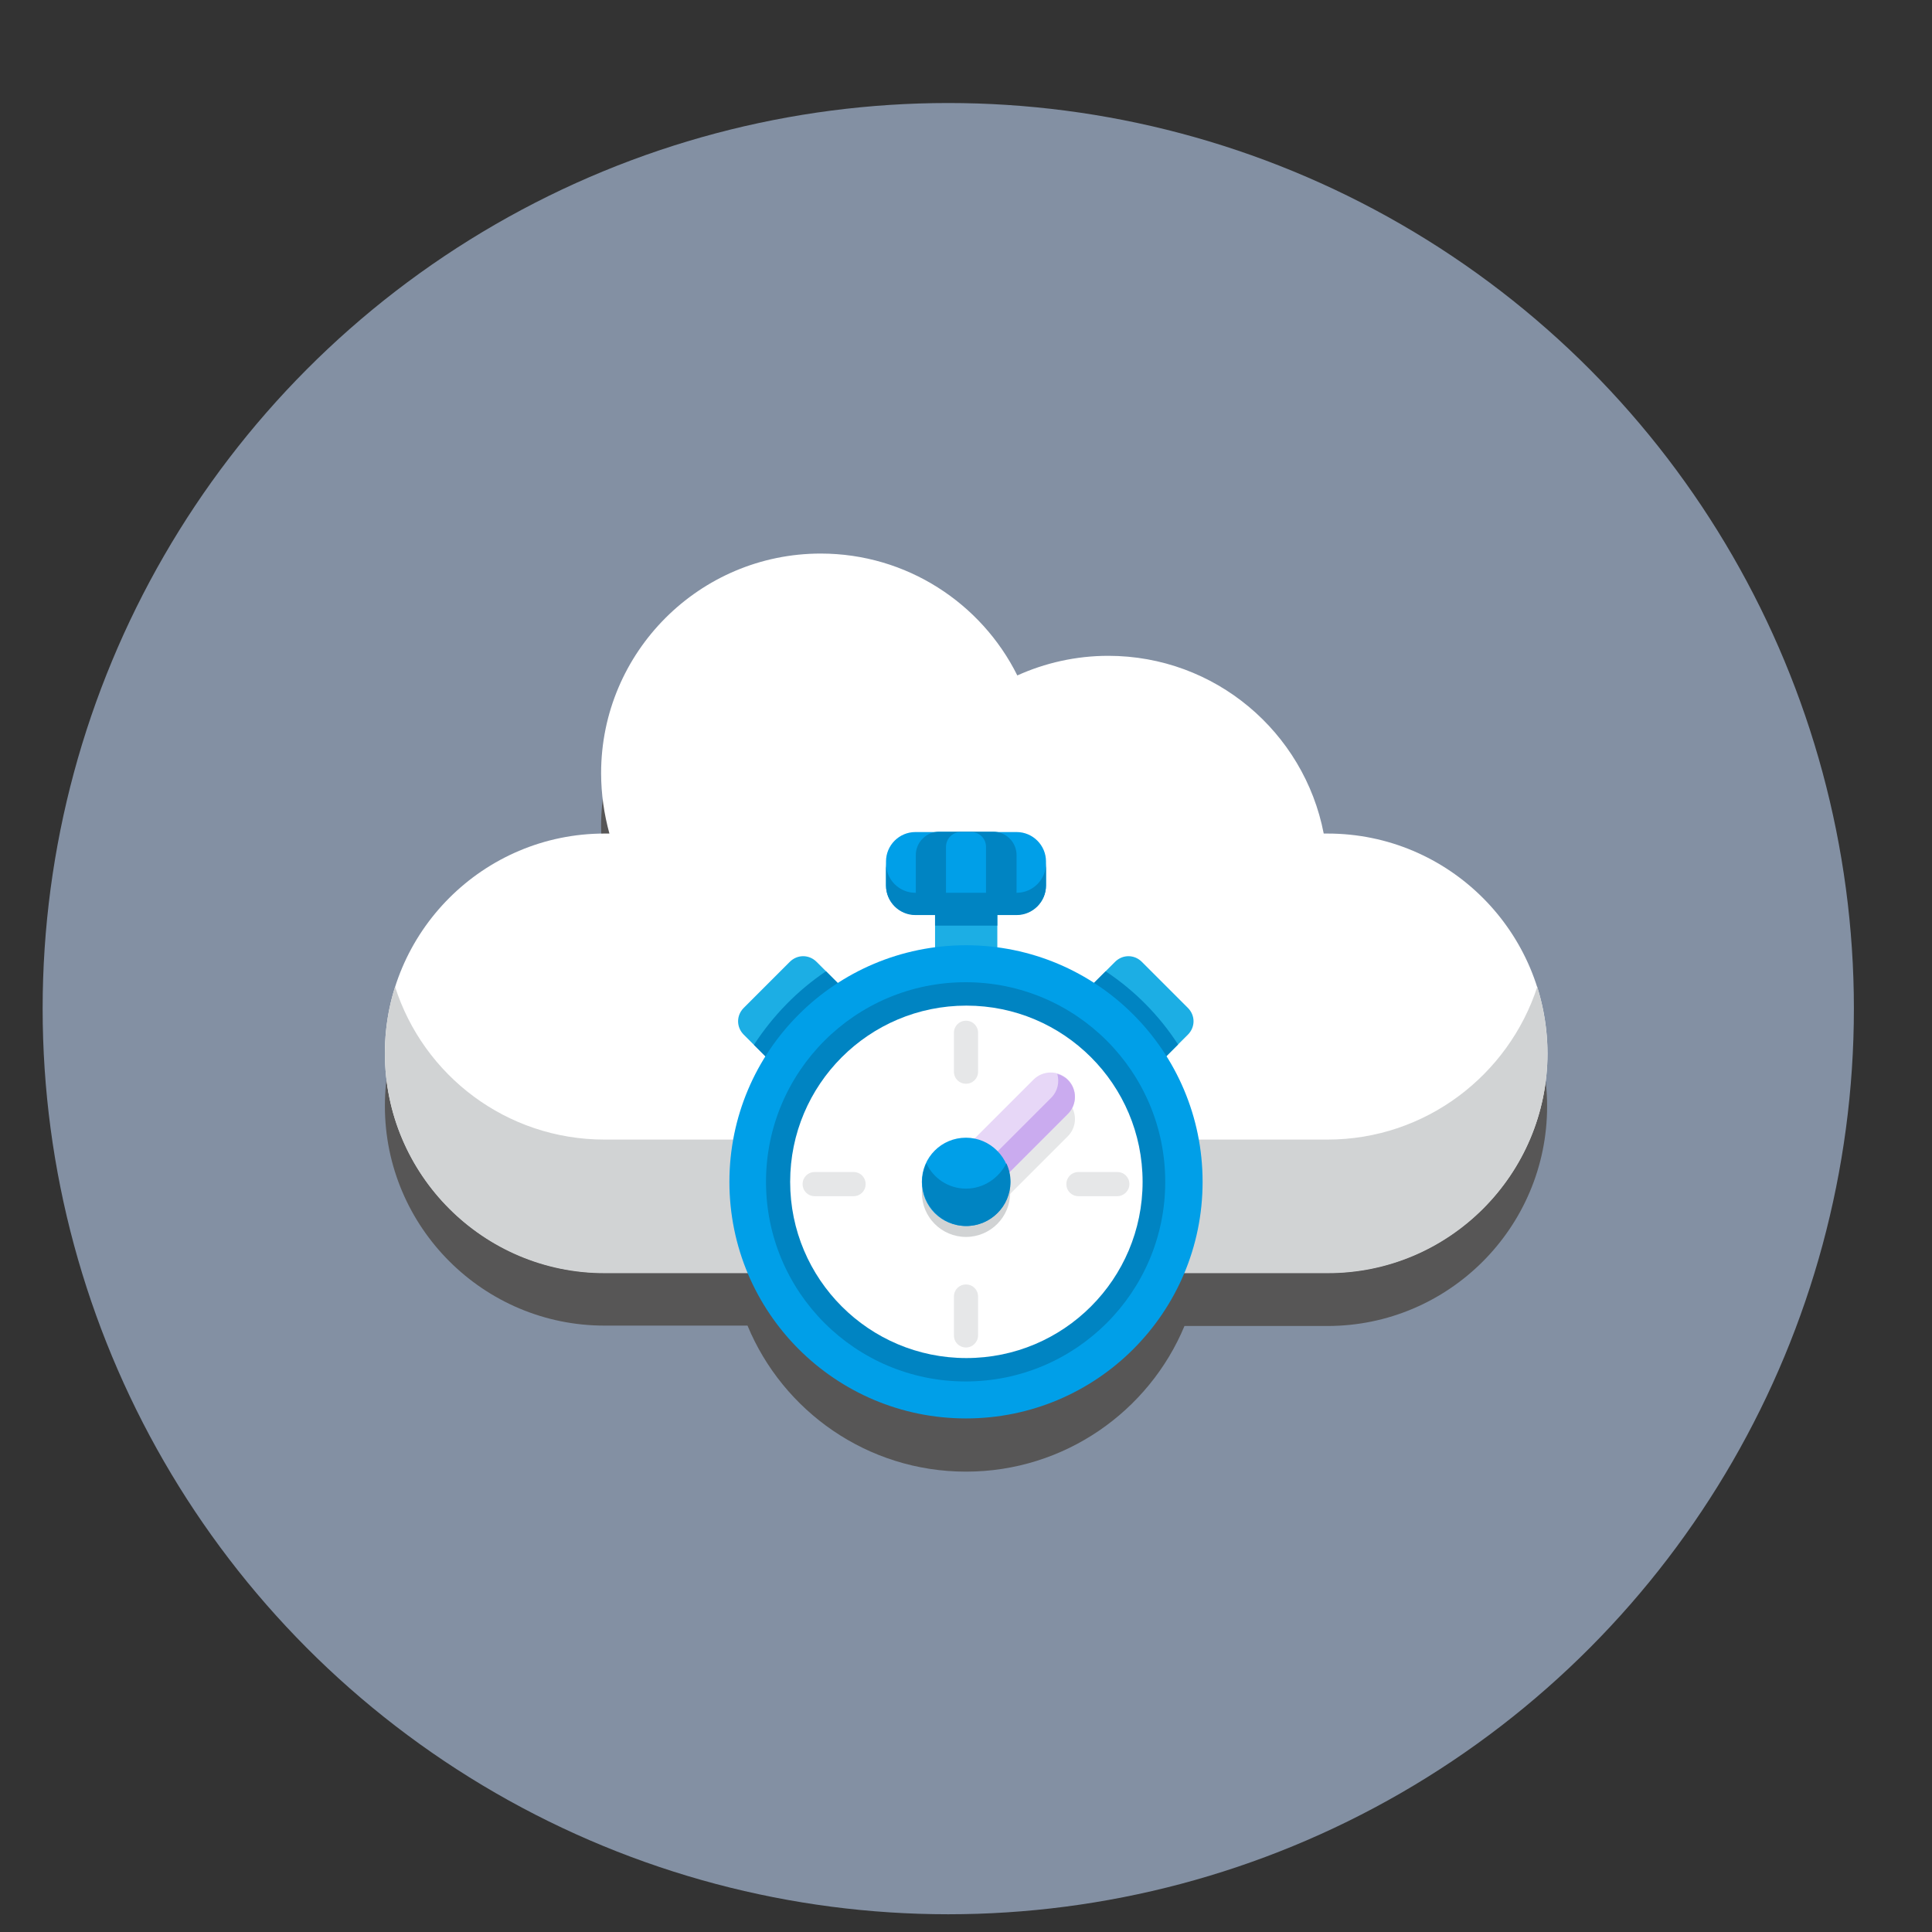<?xml version="1.0" encoding="utf-8"?>
<!-- Generator: Adobe Illustrator 22.0.0, SVG Export Plug-In . SVG Version: 6.00 Build 0)  -->
<svg version="1.1" id="Capa_1" xmlns="http://www.w3.org/2000/svg" xmlns:xlink="http://www.w3.org/1999/xlink" x="0px" y="0px"
	 viewBox="0 0 512 512" style="enable-background:new 0 0 512 512;" xml:space="preserve">
<rect x="0" y="0" width="512" height="512" fill="#333333" stroke="none"/>
<style type="text/css">
	.st0{fill:#8390A3;}
	.st1{fill:#575656;}
	.st2{fill:#FFFFFF;}
	.st3{fill:#D1D3D4;}
	.st4{fill:#1CAEE4;}
	.st5{fill:#0084C2;}
	.st6{fill:#009FE8;}
	.st7{fill:#E6E7E8;}
	.st8{fill:#E7D7F7;}
	.st9{fill:#CAABEF;}
</style>
<g>
	<circle class="st0" cx="251.3" cy="267.3" r="240"/>
	<path class="st1" d="M351.8,234.9c-0.4,0-0.7,0-1,0c-5.2-26.9-28.8-47.1-57.1-47.1c-8.6,0-16.8,1.9-24.1,5.2
		c-9.5-19.1-29.3-32.3-52.1-32.3c-32.1,0-58.2,26.1-58.2,58.2c0,5.5,0.8,10.9,2.2,16c-0.4,0-0.9,0-1.3,0
		c-32.1,0-58.2,26.1-58.2,58.2c0,32.1,26.1,58.2,58.2,58.2h37.9C207.5,374,229.9,390,256,390s48.5-16,57.9-38.6h37.9
		c32.1,0,58.2-26.1,58.2-58.2C410,261,384,234.9,351.8,234.9z"/>
	<path class="st2" d="M351.8,220.9c-0.4,0-0.7,0-1,0c-5.2-26.9-28.8-47.1-57.1-47.1c-8.6,0-16.8,1.9-24.1,5.2
		c-9.5-19.1-29.3-32.3-52.1-32.3c-32.1,0-58.2,26.1-58.2,58.2c0,5.5,0.8,10.9,2.2,16c-0.4,0-0.9,0-1.3,0
		c-32.1,0-58.2,26.1-58.2,58.2c0,32.1,26.1,58.2,58.2,58.2h191.7c32.1,0,58.2-26.1,58.2-58.2C410,247,384,220.9,351.8,220.9
		L351.8,220.9z"/>
	<path class="st3" d="M351.8,302H160.2c-26,0-48-17-55.5-40.5c-1.8,5.6-2.7,11.5-2.7,17.7c0,32.1,26.1,58.2,58.2,58.2h191.7
		c32.1,0,58.2-26.1,58.2-58.2c0-6.2-1-12.1-2.7-17.7C399.8,284.9,377.8,302,351.8,302L351.8,302z"/>
	<g>
		<path class="st4" d="M247.8,240.2h16.5v12.1h-16.5V240.2z"/>
		<path class="st4" d="M222.8,261.3l-19.3,19.3l-6.4-6.4c-2-2-2-5.1,0-7.1l12.2-12.2c2-2,5.1-2,7.1,0L222.8,261.3z"/>
		<path class="st4" d="M289.1,261.3l19.3,19.3l6.4-6.4c2-2,2-5.1,0-7.1l-12.2-12.2c-2-2-5.1-2-7.1,0L289.1,261.3z"/>
	</g>
	<path class="st5" d="M312.2,276.8c-5-7.7-11.5-14.3-19.2-19.4l-3.9,3.9l19.3,19.3L312.2,276.8z"/>
	<path class="st5" d="M199.8,276.9l3.7,3.7l19.3-19.3l-3.9-3.9C211.3,262.5,204.8,269.2,199.8,276.9z"/>
	<circle class="st6" cx="256" cy="313.2" r="62.7"/>
	<ellipse class="st5" cx="255.9" cy="313.2" rx="52.9" ry="52.9"/>
	<ellipse class="st2" cx="256.1" cy="313.2" rx="46.7" ry="46.7"/>
	<path class="st5" d="M247.8,240.2h16.5v5.1h-16.5V240.2z"/>
	<path class="st6" d="M269.4,242.4h-26.8c-4.3,0-7.8-3.5-7.8-7.8v-6.3c0-4.3,3.5-7.8,7.8-7.8h26.8c4.3,0,7.8,3.5,7.8,7.8v6.3
		C277.2,238.9,273.7,242.4,269.4,242.4z"/>
	<path class="st5" d="M263.2,242.4h-14.3c-3.4,0-6.2-2.8-6.2-6.2v-9.6c0-3.4,2.8-6.2,6.2-6.2h14.3c3.4,0,6.2,2.8,6.2,6.2v9.6
		C269.3,239.7,266.6,242.4,263.2,242.4z"/>
	<path class="st6" d="M257.4,242.4h-2.8c-2.1,0-3.9-1.7-3.9-3.9v-14.1c0-2.1,1.7-3.9,3.9-3.9h2.8c2.1,0,3.9,1.7,3.9,3.9v14.1
		C261.3,240.7,259.5,242.4,257.4,242.4z"/>
	<path class="st5" d="M269.4,236.6h-26.8c-4.3,0-7.8-3.5-7.8-7.8v5.9c0,4.3,3.5,7.8,7.8,7.8h26.8c4.3,0,7.8-3.5,7.8-7.8v-5.9
		C277.2,233.1,273.7,236.6,269.4,236.6z"/>
	<g>
		<path class="st7" d="M256,287.2c-1.8,0-3.2-1.4-3.2-3.2v-10.3c0-1.8,1.4-3.2,3.2-3.2s3.2,1.4,3.2,3.2V284
			C259.2,285.8,257.8,287.2,256,287.2z"/>
		<path class="st7" d="M256,357.1c-1.8,0-3.2-1.4-3.2-3.2v-10.3c0-1.8,1.4-3.2,3.2-3.2s3.2,1.4,3.2,3.2v10.3
			C259.2,355.6,257.8,357.1,256,357.1z"/>
		<path class="st7" d="M296.1,317h-10.3c-1.8,0-3.2-1.4-3.2-3.2s1.4-3.2,3.2-3.2h10.3c1.8,0,3.2,1.4,3.2,3.2
			C299.3,315.6,297.8,317,296.1,317z"/>
		<path class="st7" d="M226.2,317h-10.3c-1.8,0-3.2-1.4-3.2-3.2s1.4-3.2,3.2-3.2h10.3c1.8,0,3.2,1.4,3.2,3.2S228,317,226.2,317z"/>
		<path class="st7" d="M256,325.5c-1.6,0-3.3-0.6-4.6-1.9c-2.5-2.5-2.5-6.6,0-9.1l22.5-22.5c2.5-2.5,6.6-2.5,9.1,0s2.5,6.6,0,9.1
			l-22.5,22.5C259.3,324.9,257.6,325.5,256,325.5z"/>
	</g>
	<path class="st8" d="M256,319.6c-1.6,0-3.3-0.6-4.6-1.9c-2.5-2.5-2.5-6.6,0-9.1l22.5-22.5c2.5-2.5,6.6-2.5,9.1,0s2.5,6.6,0,9.1
		l-22.5,22.5C259.3,319,257.6,319.6,256,319.6L256,319.6z"/>
	<path class="st9" d="M283,286.2c-0.8-0.8-1.8-1.3-2.8-1.6c0.6,2.2,0.1,4.6-1.6,6.3l-22.5,22.5c-1.3,1.3-2.9,1.9-4.6,1.9
		c-0.6,0-1.2-0.1-1.8-0.3c0.3,1,0.8,2,1.6,2.8c1.3,1.3,2.9,1.9,4.6,1.9s3.3-0.6,4.5-1.9l22.5-22.5
		C285.5,292.8,285.5,288.7,283,286.2L283,286.2z"/>
	<circle class="st3" cx="256" cy="316.1" r="11.7"/>
	<path class="st6" d="M267.7,313.2c0,6.4-5.2,11.7-11.7,11.7s-11.7-5.2-11.7-11.7s5.2-11.7,11.7-11.7
		C262.4,301.5,267.7,306.8,267.7,313.2z"/>
	<path class="st5" d="M256,315c-4.7,0-8.7-2.8-10.5-6.7c-0.7,1.5-1.1,3.2-1.1,4.9c0,6.4,5.2,11.7,11.7,11.7
		c6.4,0,11.7-5.2,11.7-11.7c0-1.8-0.4-3.4-1.1-4.9C264.7,312.2,260.7,315,256,315z"/>
</g>
</svg>

